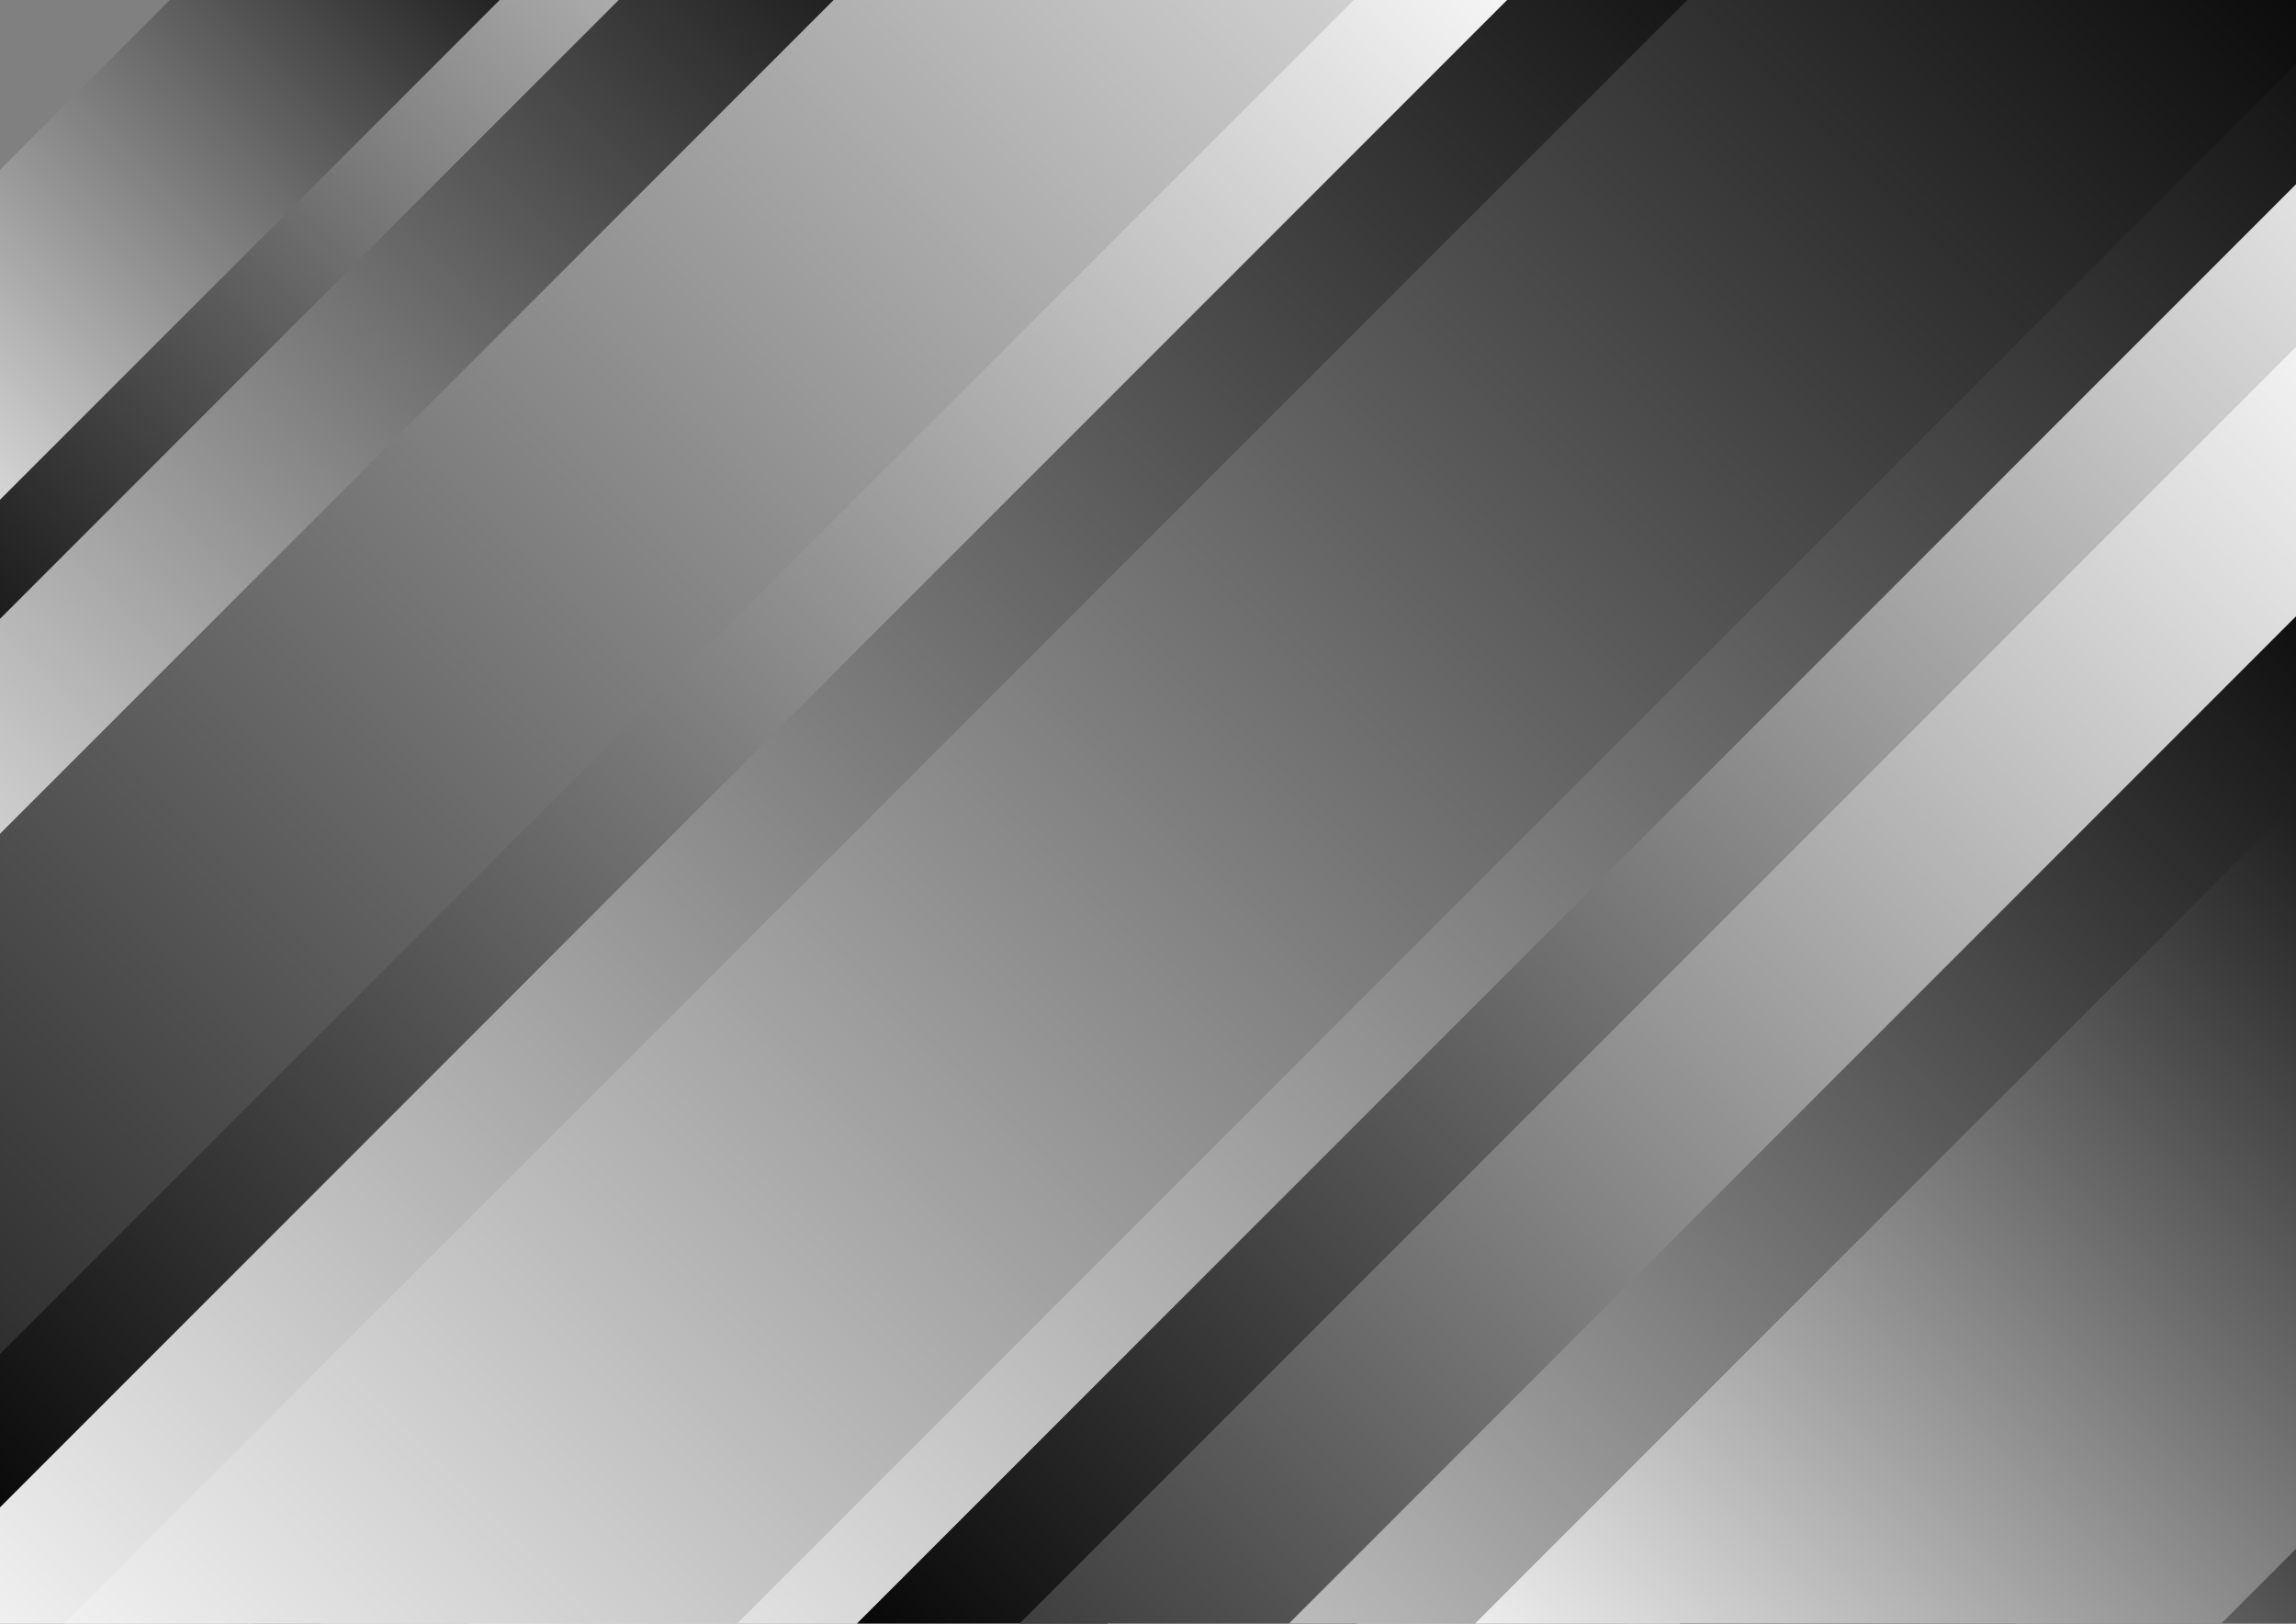 <?xml version="1.0" encoding="UTF-8"?><svg xmlns="http://www.w3.org/2000/svg" xmlns:xlink="http://www.w3.org/1999/xlink" viewBox="0 0 100 70.7"><rect x="0" y="0" width="100" height="70.7" fill="#808080" stroke="none"/><defs><style>.cls-1{fill:url(#linear-gradient-15);}.cls-1,.cls-2,.cls-3,.cls-4,.cls-5,.cls-6,.cls-7,.cls-8,.cls-9,.cls-10,.cls-11,.cls-12,.cls-13,.cls-14,.cls-15{mix-blend-mode:soft-light;}.cls-2{fill:url(#linear-gradient-8);}.cls-16{isolation:isolate;}.cls-3{fill:url(#linear-gradient-3);}.cls-4{fill:url(#linear-gradient-13);}.cls-5{fill:url(#linear-gradient-5);}.cls-6{fill:url(#linear-gradient-10);}.cls-7{fill:url(#linear-gradient-12);}.cls-8{fill:url(#linear-gradient);}.cls-9{fill:url(#linear-gradient-9);}.cls-17{clip-path:url(#clippath);}.cls-10{fill:url(#linear-gradient-2);}.cls-18{fill:none;}.cls-11{fill:url(#linear-gradient-11);}.cls-12{fill:url(#linear-gradient-7);}.cls-13{fill:url(#linear-gradient-6);}.cls-14{fill:url(#linear-gradient-4);}.cls-15{fill:url(#linear-gradient-14);}</style><clipPath id="clippath"><rect class="cls-18" width="100" height="70.7"/></clipPath><linearGradient id="linear-gradient" x1="40.37" y1="-13.68" x2="40.37" y2="-146.22" gradientTransform="translate(17.9 111.5)" gradientUnits="userSpaceOnUse"><stop offset="0" stop-color="#fff"/><stop offset="1" stop-color="#000"/></linearGradient><linearGradient id="linear-gradient-2" x1="68.75" y1="-70.39" x2="68.75" y2="-202.92" gradientTransform="translate(-129.78 162.84) scale(2.85 .9)" xlink:href="#linear-gradient"/><linearGradient id="linear-gradient-3" x1="59.16" y1="-52.5" x2="59.16" y2="-185.03" gradientTransform="translate(-133.19 138.77) scale(2.85 .9)" xlink:href="#linear-gradient"/><linearGradient id="linear-gradient-4" x1="50.98" y1="-122.35" x2="50.98" y2="-254.88" gradientTransform="translate(-130.18 126.13) scale(2.85 .57)" xlink:href="#linear-gradient"/><linearGradient id="linear-gradient-5" x1="-38.38" y1="-146.57" x2="-38.38" y2="-279.11" gradientTransform="translate(114.46 204.73) scale(1.06 .78)" gradientUnits="userSpaceOnUse"><stop offset="0" stop-color="#000"/><stop offset="1" stop-color="#fff"/></linearGradient><linearGradient id="linear-gradient-6" x1="-99.7" y1="-145.14" x2="-99.7" y2="-277.68" gradientTransform="translate(121.4 113.3) scale(1.06 .51)" xlink:href="#linear-gradient-5"/><linearGradient id="linear-gradient-7" x1="-195.29" y1="-475.56" x2="-195.29" y2="-608.11" gradientTransform="translate(279.17 186.29) scale(1.4 .33)" xlink:href="#linear-gradient"/><linearGradient id="linear-gradient-8" x1="64.38" y1="-5.39" x2="64.38" y2="-137.92" gradientTransform="translate(-132.06 108.23) scale(2.85 1)" xlink:href="#linear-gradient"/><linearGradient id="linear-gradient-9" x1="47.83" y1="18.41" x2="47.83" y2="-114.12" gradientTransform="translate(-19.81 91.09) scale(2.29 .38)" xlink:href="#linear-gradient"/><linearGradient id="linear-gradient-10" x1="55.17" y1="5.12" x2="55.17" y2="-127.41" gradientTransform="translate(-131.79 86.56) scale(2.85 1)" xlink:href="#linear-gradient-5"/><linearGradient id="linear-gradient-11" x1="260.88" y1="134.56" x2="260.88" y2="2.03" gradientTransform="translate(-138.21 -20.74) scale(.65 .76)" xlink:href="#linear-gradient-5"/><linearGradient id="linear-gradient-12" x1="7.88" y1="-108.44" x2="7.88" y2="-240.98" gradientTransform="translate(57.51 201.08) scale(1.43 .84)" xlink:href="#linear-gradient-5"/><linearGradient id="linear-gradient-13" x1="22.14" y1="-47.05" x2="22.14" y2="-179.59" gradientTransform="translate(55.6 110.25) scale(1.43 .41)" xlink:href="#linear-gradient-5"/><linearGradient id="linear-gradient-14" x1="13.7" y1="-204.38" x2="13.7" y2="-336.9" gradientTransform="translate(56.14 245.96) scale(1.43 .69)" xlink:href="#linear-gradient"/><linearGradient id="linear-gradient-15" x1="153.21" y1="-95.43" x2="153.21" y2="-227.98" gradientTransform="translate(-392.83 135.85) scale(3.16 .47)" xlink:href="#linear-gradient"/></defs><g class="cls-16"><g id="Layer_2"><g id="Layer_2-2"><g class="cls-17"><rect class="cls-8" x="54.63" y="-34.72" width="7.27" height="132.54" transform="translate(39.37 -31.96) rotate(45)"/><rect class="cls-10" x="55.94" y="-20.36" width="20.73" height="119.65" transform="translate(47.32 -35.32) rotate(45)"/><rect class="cls-3" x="25.18" y="-28.28" width="20.73" height="119.65" transform="translate(32.72 -15.9) rotate(45)"/><rect class="cls-14" x="4.86" y="-18.81" width="20.73" height="75.36" transform="translate(17.8 -5.24) rotate(45)"/><rect class="cls-5" x="69.9" y="-11.65" width="7.71" height="102.75" transform="translate(49.69 -40.52) rotate(45)"/><rect class="cls-13" x="11.79" y="-27.84" width="7.71" height="67.37" transform="translate(8.72 -9.35) rotate(45)"/><rect class="cls-12" x="1.29" y="-13.57" width="10.16" height="43.56" transform="translate(7.67 -2.1) rotate(45)"/><rect class="cls-2" x="41.2" y="-29.69" width="20.73" height="132.54" transform="translate(40.97 -25.75) rotate(45)"/><rect class="cls-9" x="81.62" y="47.43" width="16.68" height="50.7" transform="translate(77.81 -42.29) rotate(45)"/><rect class="cls-6" x="15.18" y="-40.85" width="20.73" height="132.54" transform="translate(25.46 -10.62) rotate(45)"/><rect class="cls-11" x="28.78" y="-19.2" width="4.72" height="100.71" transform="translate(31.15 -12.89) rotate(45)"/><rect class="cls-7" x="63.56" y="-2.21" width="10.37" height="111.81" transform="translate(58.1 -32.88) rotate(45)"/><rect class="cls-4" x="81.99" y="36.98" width="10.37" height="54.07" transform="translate(70.8 -42.89) rotate(45)"/><rect class="cls-15" x="70.49" y="12.6" width="10.37" height="91.8" transform="translate(63.53 -36.38) rotate(45)"/><rect class="cls-1" x="79.9" y="28.64" width="22.98" height="62.33" transform="translate(69.06 -47.11) rotate(45)"/></g></g></g></g></svg>